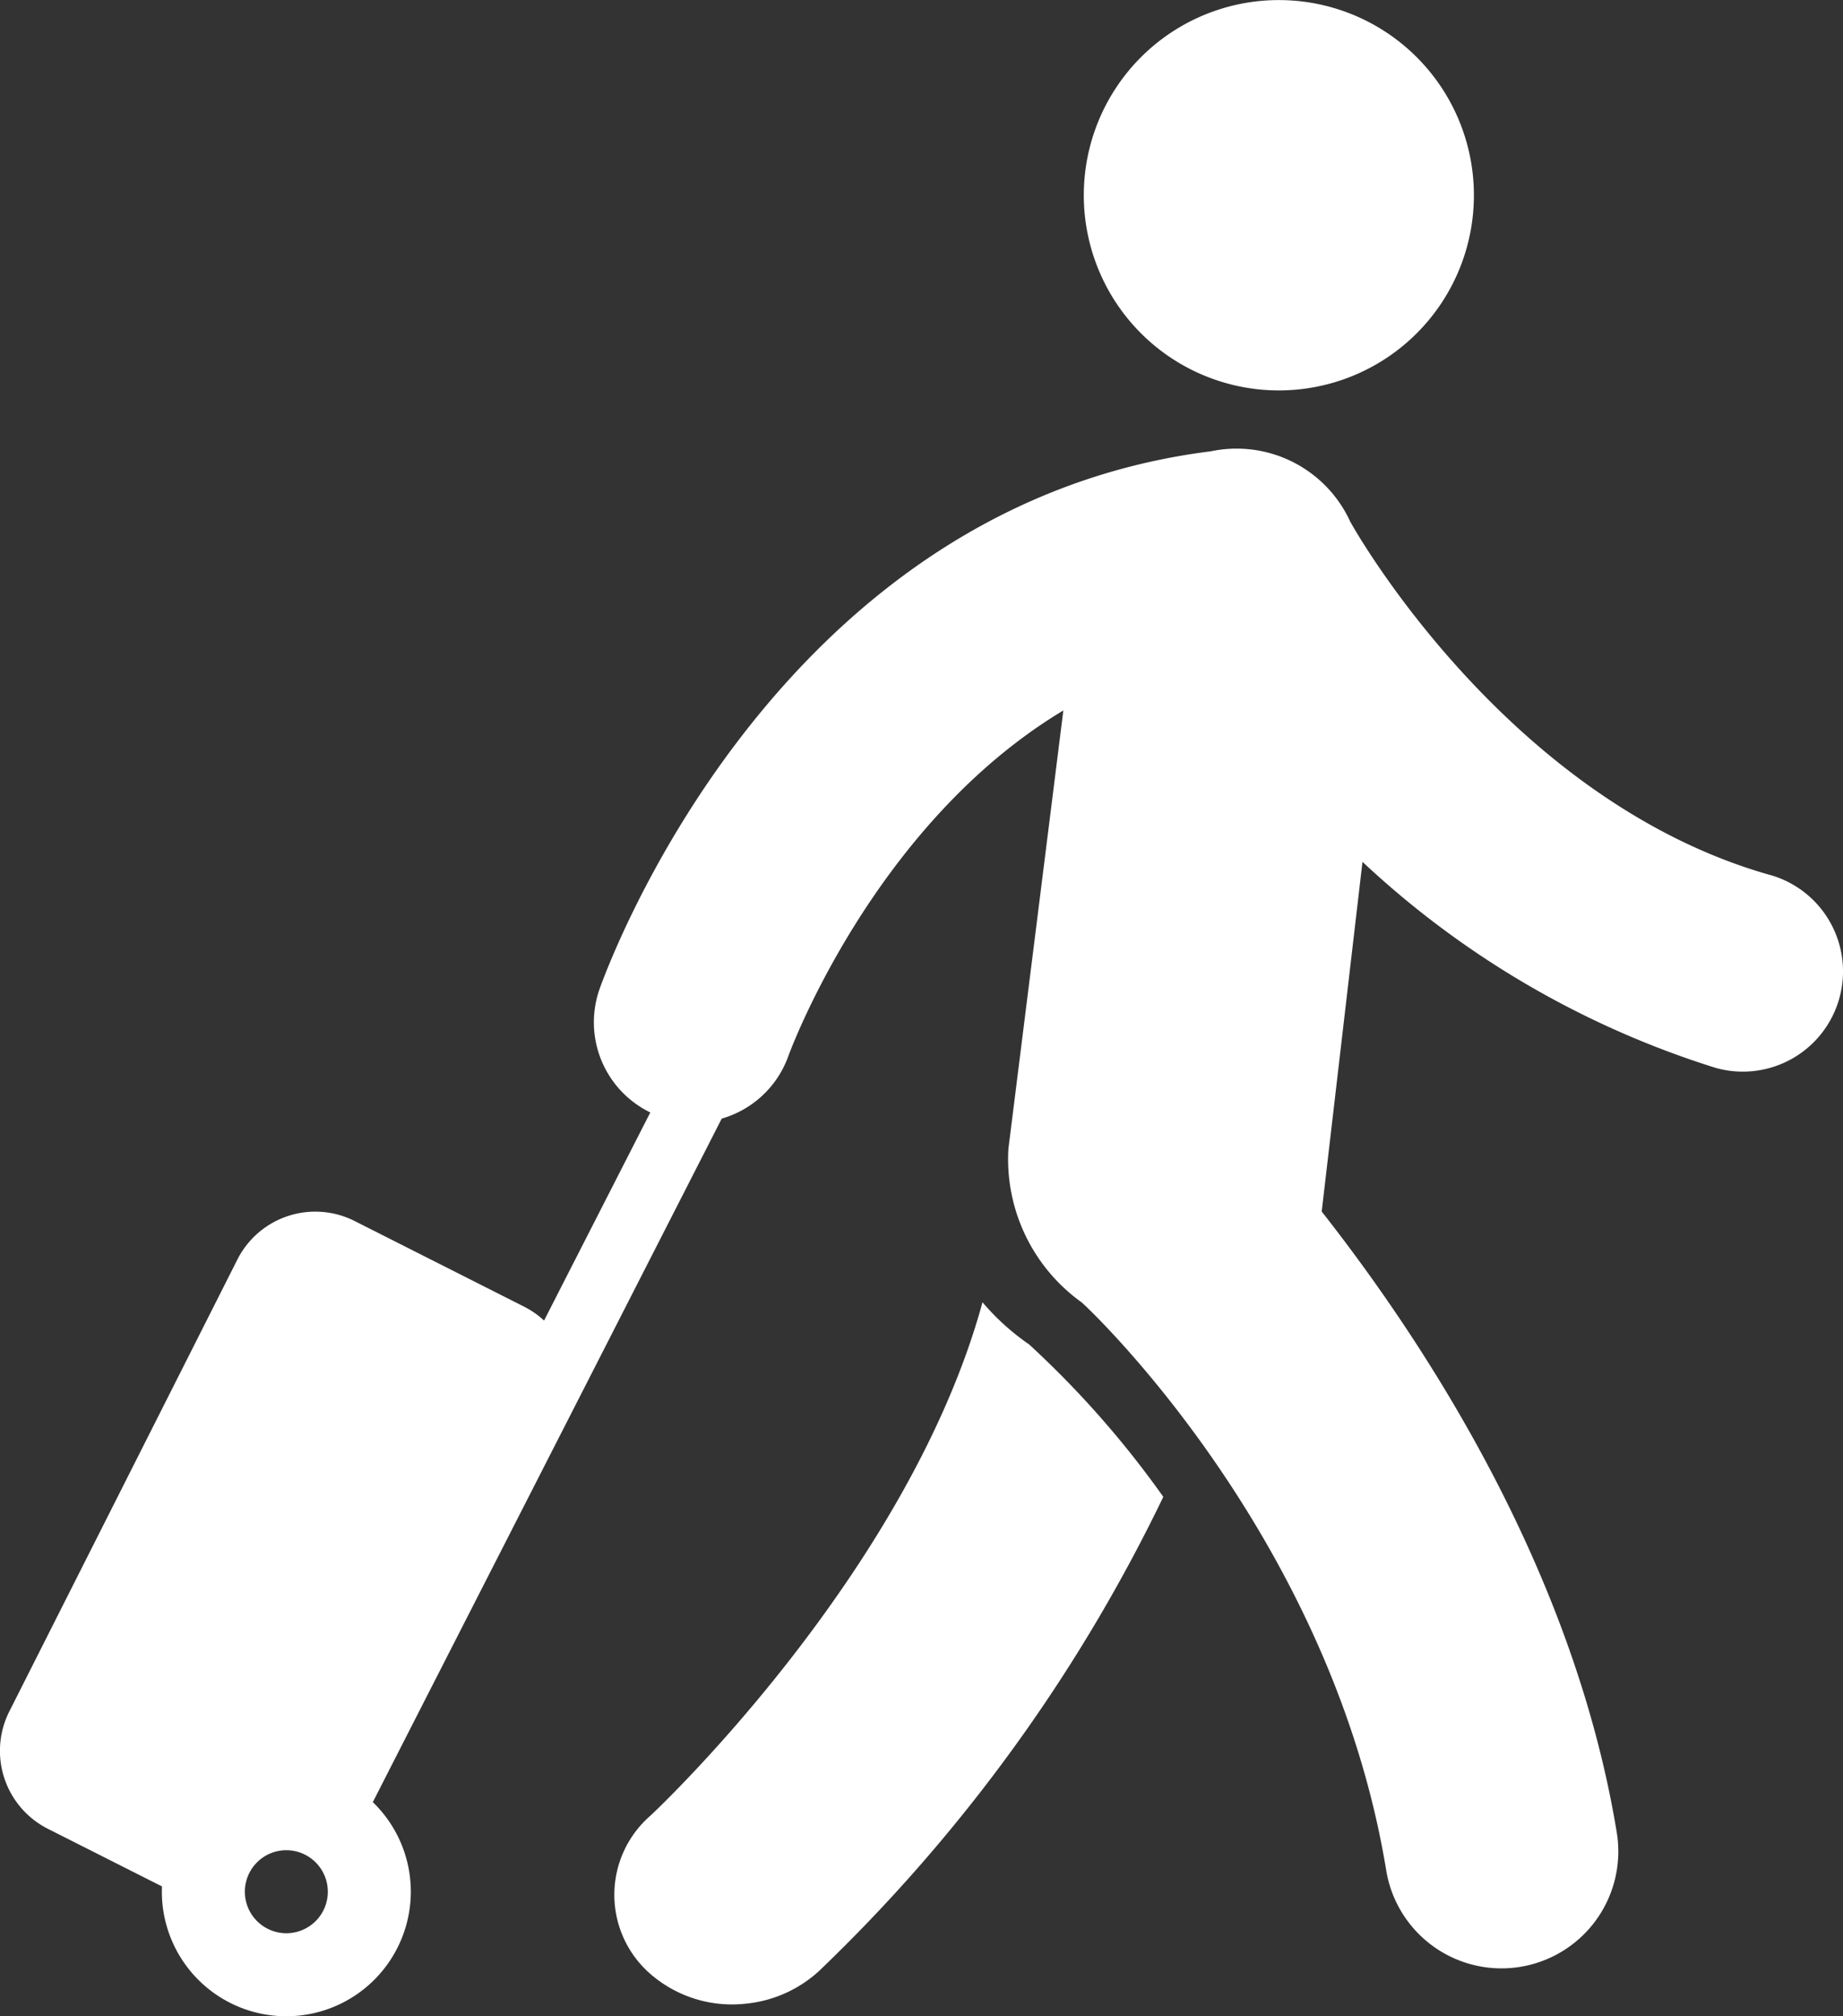 <svg id="icon_gsr_03" xmlns="http://www.w3.org/2000/svg" xmlns:xlink="http://www.w3.org/1999/xlink" width="54.87" height="59.991" viewBox="0 0 54.87 59.991">
  <rect x="0" y="0" width="54.87" height="59.991" fill="#333333" stroke="none"/>
  <defs>
    <clipPath id="clip-path">
      <rect id="사각형_738" data-name="사각형 738" width="54.87" height="59.991" fill="#fff"/>
    </clipPath>
  </defs>
  <g id="그룹_345" data-name="그룹 345" transform="translate(0 0)" clip-path="url(#clip-path)">
    <path id="패스_600" data-name="패스 600" d="M23.673,57.69l-1.321-.672L16.511,68.487a2.575,2.575,0,0,0-.893-.756l-5.054-2.553a2.6,2.6,0,0,0-3.5,1.15L.28,79.762a2.6,2.6,0,0,0,1.151,3.5L4.875,85a3.7,3.7,0,0,1,6.047-2.2l4.707-9.319Z" transform="translate(0 -28.845)" fill="#fff"/>
    <path id="패스_601" data-name="패스 601" d="M76.886,5.2a5.807,5.807,0,1,0-5.164,6.384A5.806,5.806,0,0,0,76.886,5.2" transform="translate(-33.037 0)" fill="#fff"/>
    <path id="패스_602" data-name="패스 602" d="M70.791,39.732c-7.885-2.228-12.456-10.426-12.5-10.516a3.721,3.721,0,0,0-4.148-2.09c-13.032,1.63-18,15.433-18.207,16.02a2.982,2.982,0,0,0,5.627,1.976c.031-.086,2.517-6.883,8.188-10.285L48.116,47.872a5.238,5.238,0,0,0,2.176,4.574c.1.071,7.428,6.9,9.071,16.9a3.479,3.479,0,0,0,3.795,2.9c.067-.007.135-.016.2-.027a3.479,3.479,0,0,0,2.869-4c-1.271-7.741-5.63-14.46-8.784-18.473l1.214-10.405A27.281,27.281,0,0,0,69.17,45.471a2.982,2.982,0,0,0,1.622-5.74" transform="translate(-18.093 -13.698)" fill="#fff"/>
    <path id="패스_603" data-name="패스 603" d="M49.367,79.676a7.171,7.171,0,0,1-1.389-1.255C45.767,86.5,38.2,93.6,38.087,93.7a3.119,3.119,0,0,0-.044,4.664,3.707,3.707,0,0,0,2.9.925,3.77,3.77,0,0,0,2.161-.964A48.879,48.879,0,0,0,53.361,84.21a28.712,28.712,0,0,0-3.994-4.534" transform="translate(-18.727 -39.673)" fill="#fff"/>
    <path id="패스_604" data-name="패스 604" d="M13.458,113.825a3.706,3.706,0,1,1,3.706-3.706,3.71,3.71,0,0,1-3.706,3.706m0-4.941a1.235,1.235,0,1,0,1.235,1.235,1.237,1.237,0,0,0-1.235-1.235" transform="translate(-4.933 -53.833)" fill="#fff"/>
    <rect id="사각형_737" data-name="사각형 737" width="24.971" height="1.977" transform="translate(8.882 53.614) rotate(-62.942)" fill="#fff"/>
  </g>
</svg>
